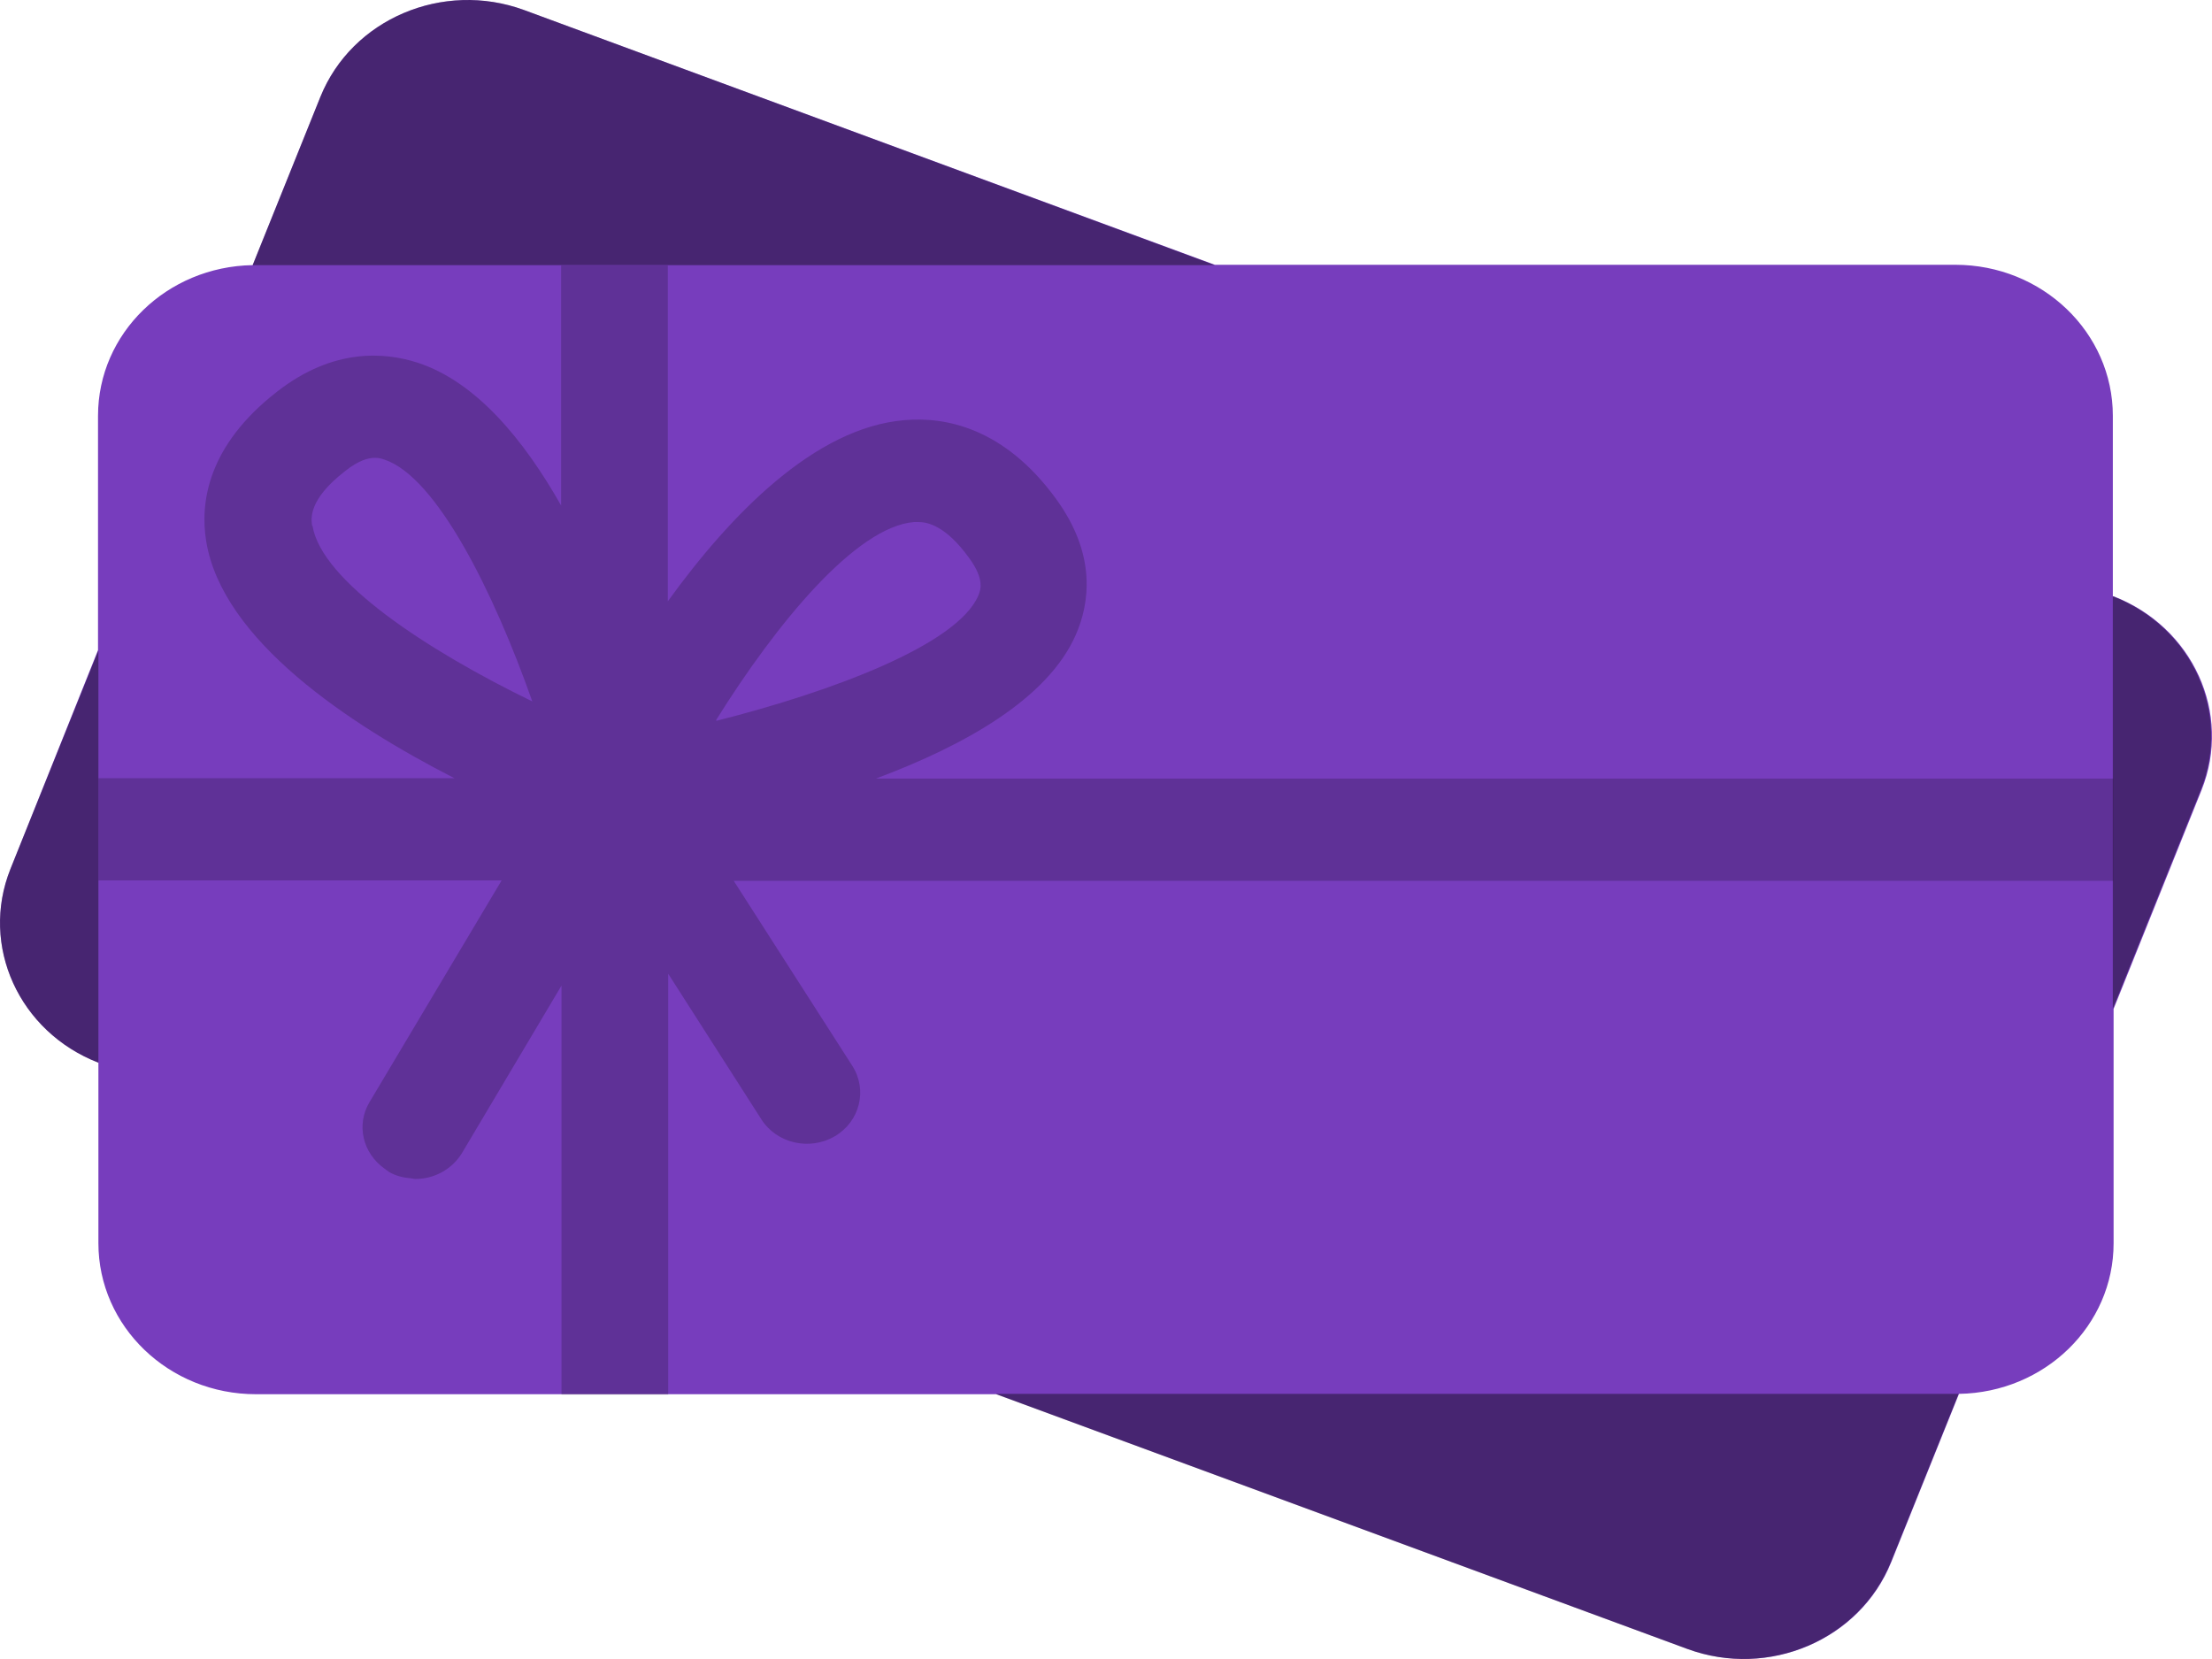 <svg width="64" height="48" viewBox="0 0 64 48" fill="none" xmlns="http://www.w3.org/2000/svg">
<path d="M61.131 17.253V12.031C61.131 9.623 59.095 7.661 56.571 7.661H35.147L15.163 0.29C12.812 -0.571 10.18 0.55 9.27 2.802L7.31 7.671C4.829 7.713 2.836 9.643 2.836 12.031V18.81L0.302 25.142C-0.586 27.363 0.551 29.855 2.847 30.747V35.969C2.847 38.377 4.884 40.339 7.407 40.339H28.832L48.827 47.71C51.177 48.571 53.809 47.45 54.719 45.198L56.679 40.329C59.16 40.288 61.153 38.357 61.153 35.969V29.19L63.698 22.858C64.586 20.637 63.449 18.145 61.153 17.253H61.131Z" fill="#773DBD"/>
<path opacity="0.4" d="M28.82 40.339L48.815 47.709C51.166 48.571 53.797 47.449 54.707 45.197L56.668 40.328C56.668 40.328 56.614 40.328 56.581 40.328H28.831L28.82 40.339Z" fill="black"/>
<path opacity="0.4" d="M2.847 30.758V25.485V22.526V18.82L0.302 25.142C-0.586 27.364 0.551 29.855 2.847 30.748V30.758Z" fill="black"/>
<path opacity="0.4" d="M61.13 17.252V29.19L63.675 22.858C64.563 20.636 63.426 18.145 61.13 17.252Z" fill="black"/>
<path opacity="0.4" d="M15.162 0.29C12.812 -0.571 10.18 0.55 9.27 2.802L7.31 7.671C7.31 7.671 7.364 7.671 7.396 7.671H35.146L15.162 0.29Z" fill="black"/>
<path opacity="0.2" d="M61.131 22.526H25.344C27.901 21.571 30.316 20.222 31.128 18.363C31.518 17.471 31.746 16.059 30.544 14.419C29.049 12.374 27.348 12.052 26.168 12.156C23.568 12.374 21.131 14.896 19.322 17.398V7.682H16.235V14.626C15.141 12.696 13.766 11.045 12.087 10.495C11.123 10.183 9.639 10.069 8.025 11.325C6 12.893 5.783 14.554 5.967 15.665C6.433 18.519 10.083 20.948 13.148 22.516H2.848V25.474H14.513L10.69 31.89C10.3 32.544 10.495 33.364 11.123 33.81C11.166 33.841 11.22 33.883 11.264 33.914C11.448 34.018 11.654 34.07 11.859 34.09C11.914 34.09 11.968 34.111 12.022 34.111C12.553 34.111 13.072 33.841 13.365 33.364L16.246 28.516V40.35H19.333V28.173L22.03 32.388C22.474 33.084 23.427 33.301 24.153 32.876C24.879 32.45 25.106 31.537 24.662 30.841L21.229 25.485H61.142V22.526H61.131ZM9.032 15.218C9 15.011 8.913 14.46 9.986 13.63C10.376 13.318 10.657 13.246 10.852 13.246C10.971 13.246 11.058 13.277 11.123 13.298C12.628 13.796 14.286 17.128 15.401 20.294C12.347 18.81 9.303 16.806 9.043 15.218H9.032ZM20.719 20.834C22.474 18.021 24.77 15.239 26.449 15.104C26.482 15.104 26.525 15.104 26.568 15.104C26.839 15.104 27.359 15.208 28.031 16.132C28.507 16.775 28.366 17.087 28.301 17.242C27.684 18.654 24.099 20.004 20.73 20.855L20.719 20.834Z" fill="black"/>
</svg>
